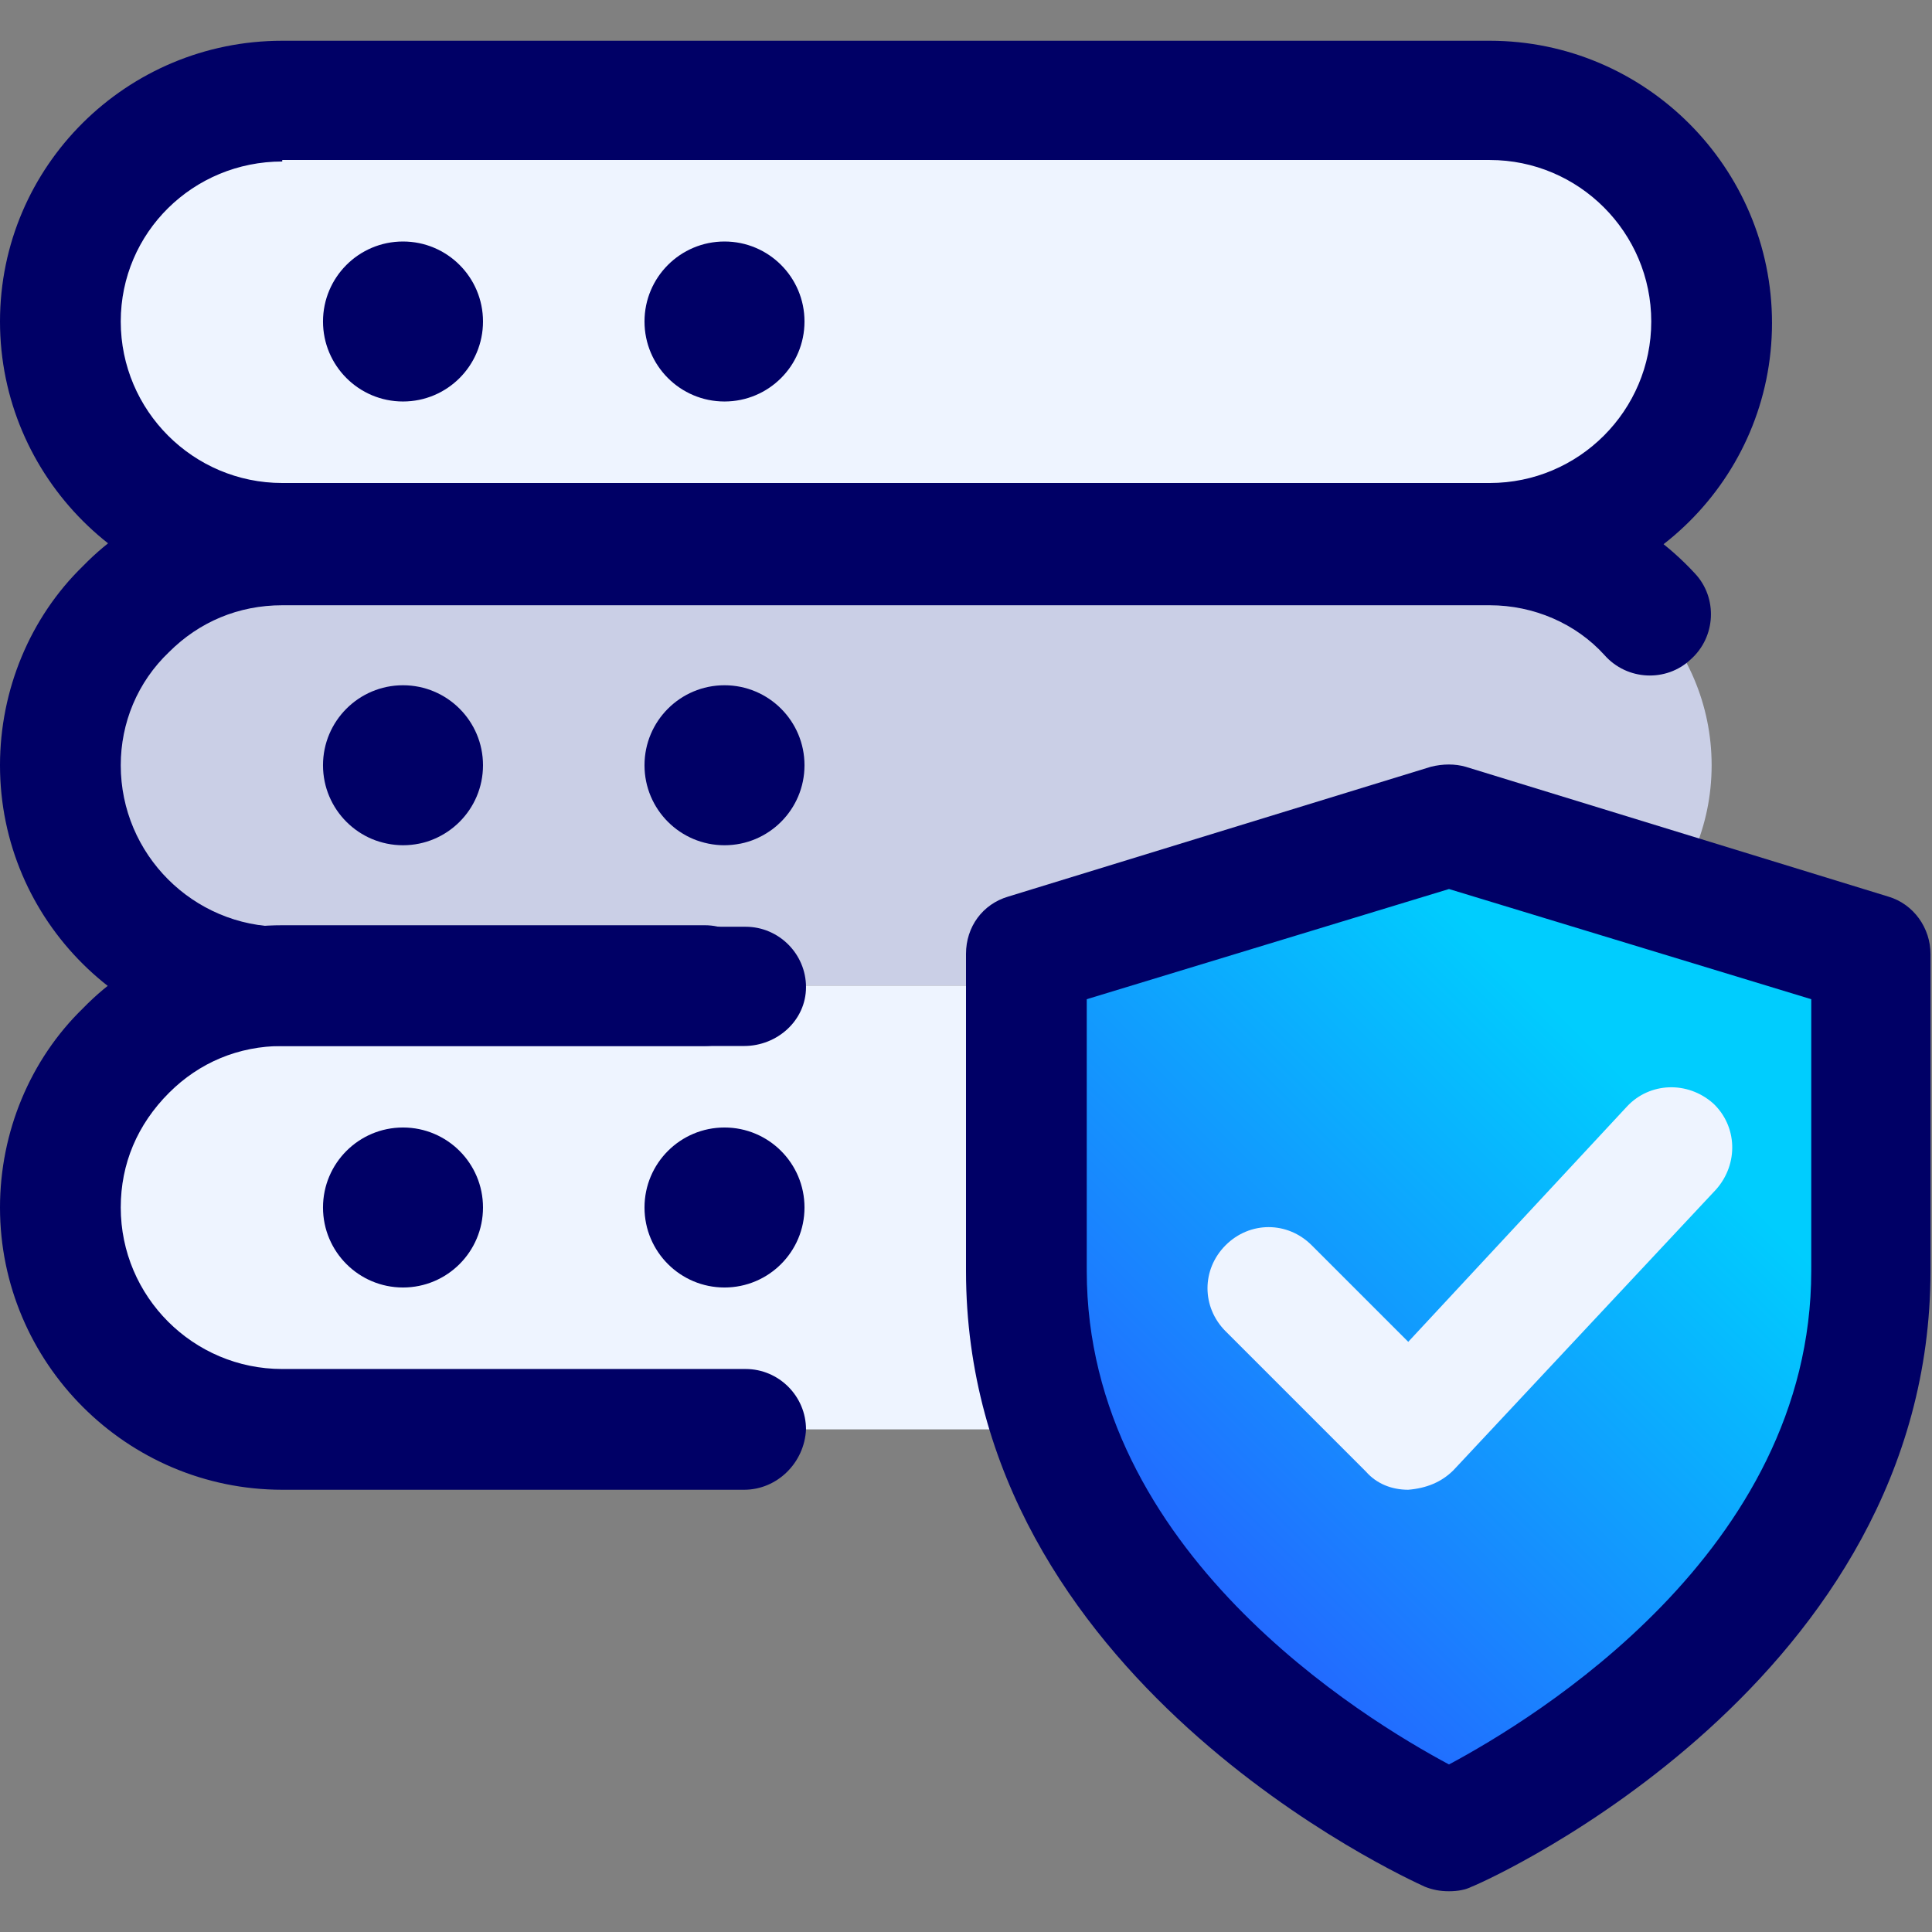 <?xml version="1.0" encoding="utf-8"?>
<!-- Generator: Adobe Illustrator 24.0.1, SVG Export Plug-In . SVG Version: 6.00 Build 0)  -->
<svg version="1.1" id="Capa_1" xmlns="http://www.w3.org/2000/svg" xmlns:xlink="http://www.w3.org/1999/xlink" x="0px" y="0px"
	 viewBox="0 0 128 128" style="enable-background:new 0 0 128 128;" xml:space="preserve">
<rect x="0" y="0" width="128" height="128" fill="#808080" stroke="none"/>
<style type="text/css">
	.st0{fill:#EEF4FF;}
	.st1{fill:#CACFE6;}
	.st2{fill:url(#SVGID_1_);}
	.st3{fill:#000066;}
</style>
<g>
	<path class="st0" d="M98.7,36h-80C10.6,36,4,29.4,4,21.3S10.6,6.7,18.7,6.7h80c8.1,0,14.7,6.6,14.7,14.7S106.8,36,98.7,36z"/>
	<path class="st1" d="M98.7,65.3h-80C10.6,65.3,4,58.8,4,50.7S10.6,36,18.7,36h80c8.1,0,14.7,6.6,14.7,14.7S106.8,65.3,98.7,65.3z"
		/>
	<path class="st0" d="M98.7,94.7h-80C10.6,94.7,4,88.1,4,80s6.6-14.7,14.7-14.7h80c8.1,0,14.7,6.6,14.7,14.7S106.8,94.7,98.7,94.7z"
		/>
	<linearGradient id="SVGID_1_" gradientUnits="userSpaceOnUse" x1="62.928" y1="115.225" x2="107.228" y2="70.924">
		<stop  offset="0" style="stop-color:#323DFF"/>
		<stop  offset="1" style="stop-color:#00CDFE"/>
	</linearGradient>
	<path class="st2" d="M122.2,63.4l-25-8.5c-0.7-0.3-1.6-0.3-2.3,0l-25,8.5c-1.5,0.5-2.4,1.9-2.4,3.4v19.1
		c0,23.4,26.1,34.7,27.2,35.2c0.9,0.4,1.9,0.4,2.8,0c1.1-0.5,27.2-11.8,27.2-35.2V66.7C124.6,65.2,123.6,63.9,122.2,63.4L122.2,63.4
		z"/>
	<path class="st3" d="M98.7,40h-80C8.4,40,0,31.6,0,21.3S8.4,2.7,18.7,2.7h80c10.3,0,18.7,8.4,18.7,18.7S109,40,98.7,40z M18.7,10.7
		C12.8,10.7,8,15.4,8,21.3S12.8,32,18.7,32h80c5.9,0,10.7-4.8,10.7-10.7s-4.8-10.7-10.7-10.7H18.7z"/>
	<circle class="st3" cx="26.7" cy="21.3" r="5.3"/>
	<circle class="st3" cx="48" cy="21.3" r="5.3"/>
	<path class="st3" d="M49.3,69.3H18.7C8.4,69.3,0,61,0,50.7c0-5,2-9.8,5.5-13.2C8.9,34,13.7,32,18.7,32h80c5.2,0,10.1,2.2,13.6,6
		c1.5,1.6,1.4,4.2-0.3,5.7c-1.6,1.5-4.2,1.4-5.7-0.3c-1.9-2.1-4.7-3.3-7.6-3.3h-80c-2.9,0-5.5,1.1-7.5,3.1c-2.1,2-3.2,4.7-3.2,7.5
		c0,5.9,4.8,10.7,10.7,10.7h30.7c2.2,0,4,1.8,4,4S51.5,69.3,49.3,69.3L49.3,69.3z"/>
	<circle class="st3" cx="26.7" cy="50.7" r="5.3"/>
	<circle class="st3" cx="48" cy="50.7" r="5.3"/>
	<path class="st3" d="M49.3,98.7H18.7C8.4,98.7,0,90.3,0,80c0-5,2-9.8,5.5-13.2c3.4-3.5,8.2-5.5,13.2-5.5h28c2.2,0,4,1.8,4,4
		c0,2.2-1.8,4-4,4h-28c-2.9,0-5.5,1.1-7.5,3.1C9.1,74.5,8,77.1,8,80c0,5.9,4.8,10.7,10.7,10.7h30.7c2.2,0,4,1.8,4,4
		C53.3,96.9,51.5,98.7,49.3,98.7z"/>
	<circle class="st3" cx="26.7" cy="80" r="5.3"/>
	<circle class="st3" cx="48" cy="80" r="5.3"/>
	<path class="st3" d="M96,125.3c-0.6,0-1.1-0.1-1.6-0.3C93.1,124.4,64,111.2,64,84.2v-21c0-1.8,1.1-3.3,2.8-3.8l28-8.6
		c0.8-0.2,1.6-0.2,2.3,0l28,8.6c1.7,0.5,2.8,2.1,2.8,3.8v21c0,27.1-29.1,40.3-30.4,40.8C97.1,125.2,96.6,125.3,96,125.3L96,125.3z
		 M72,66.2v18c0,18.6,18.4,29.7,24,32.7c5.6-3,24-14.1,24-32.7v-18l-24-7.3L72,66.2z"/>
	<path class="st0" d="M93.3,98.7c-1.1,0-2.1-0.4-2.8-1.2l-9.3-9.3c-1.6-1.6-1.6-4.1,0-5.7c1.6-1.6,4.1-1.6,5.7,0l6.4,6.4l14.5-15.6
		c1.5-1.6,4-1.7,5.7-0.2c1.6,1.5,1.7,4,0.2,5.7L96.3,97.4C95.5,98.2,94.5,98.6,93.3,98.7C93.4,98.7,93.4,98.7,93.3,98.7L93.3,98.7z"
		/>
</g>
</svg>
